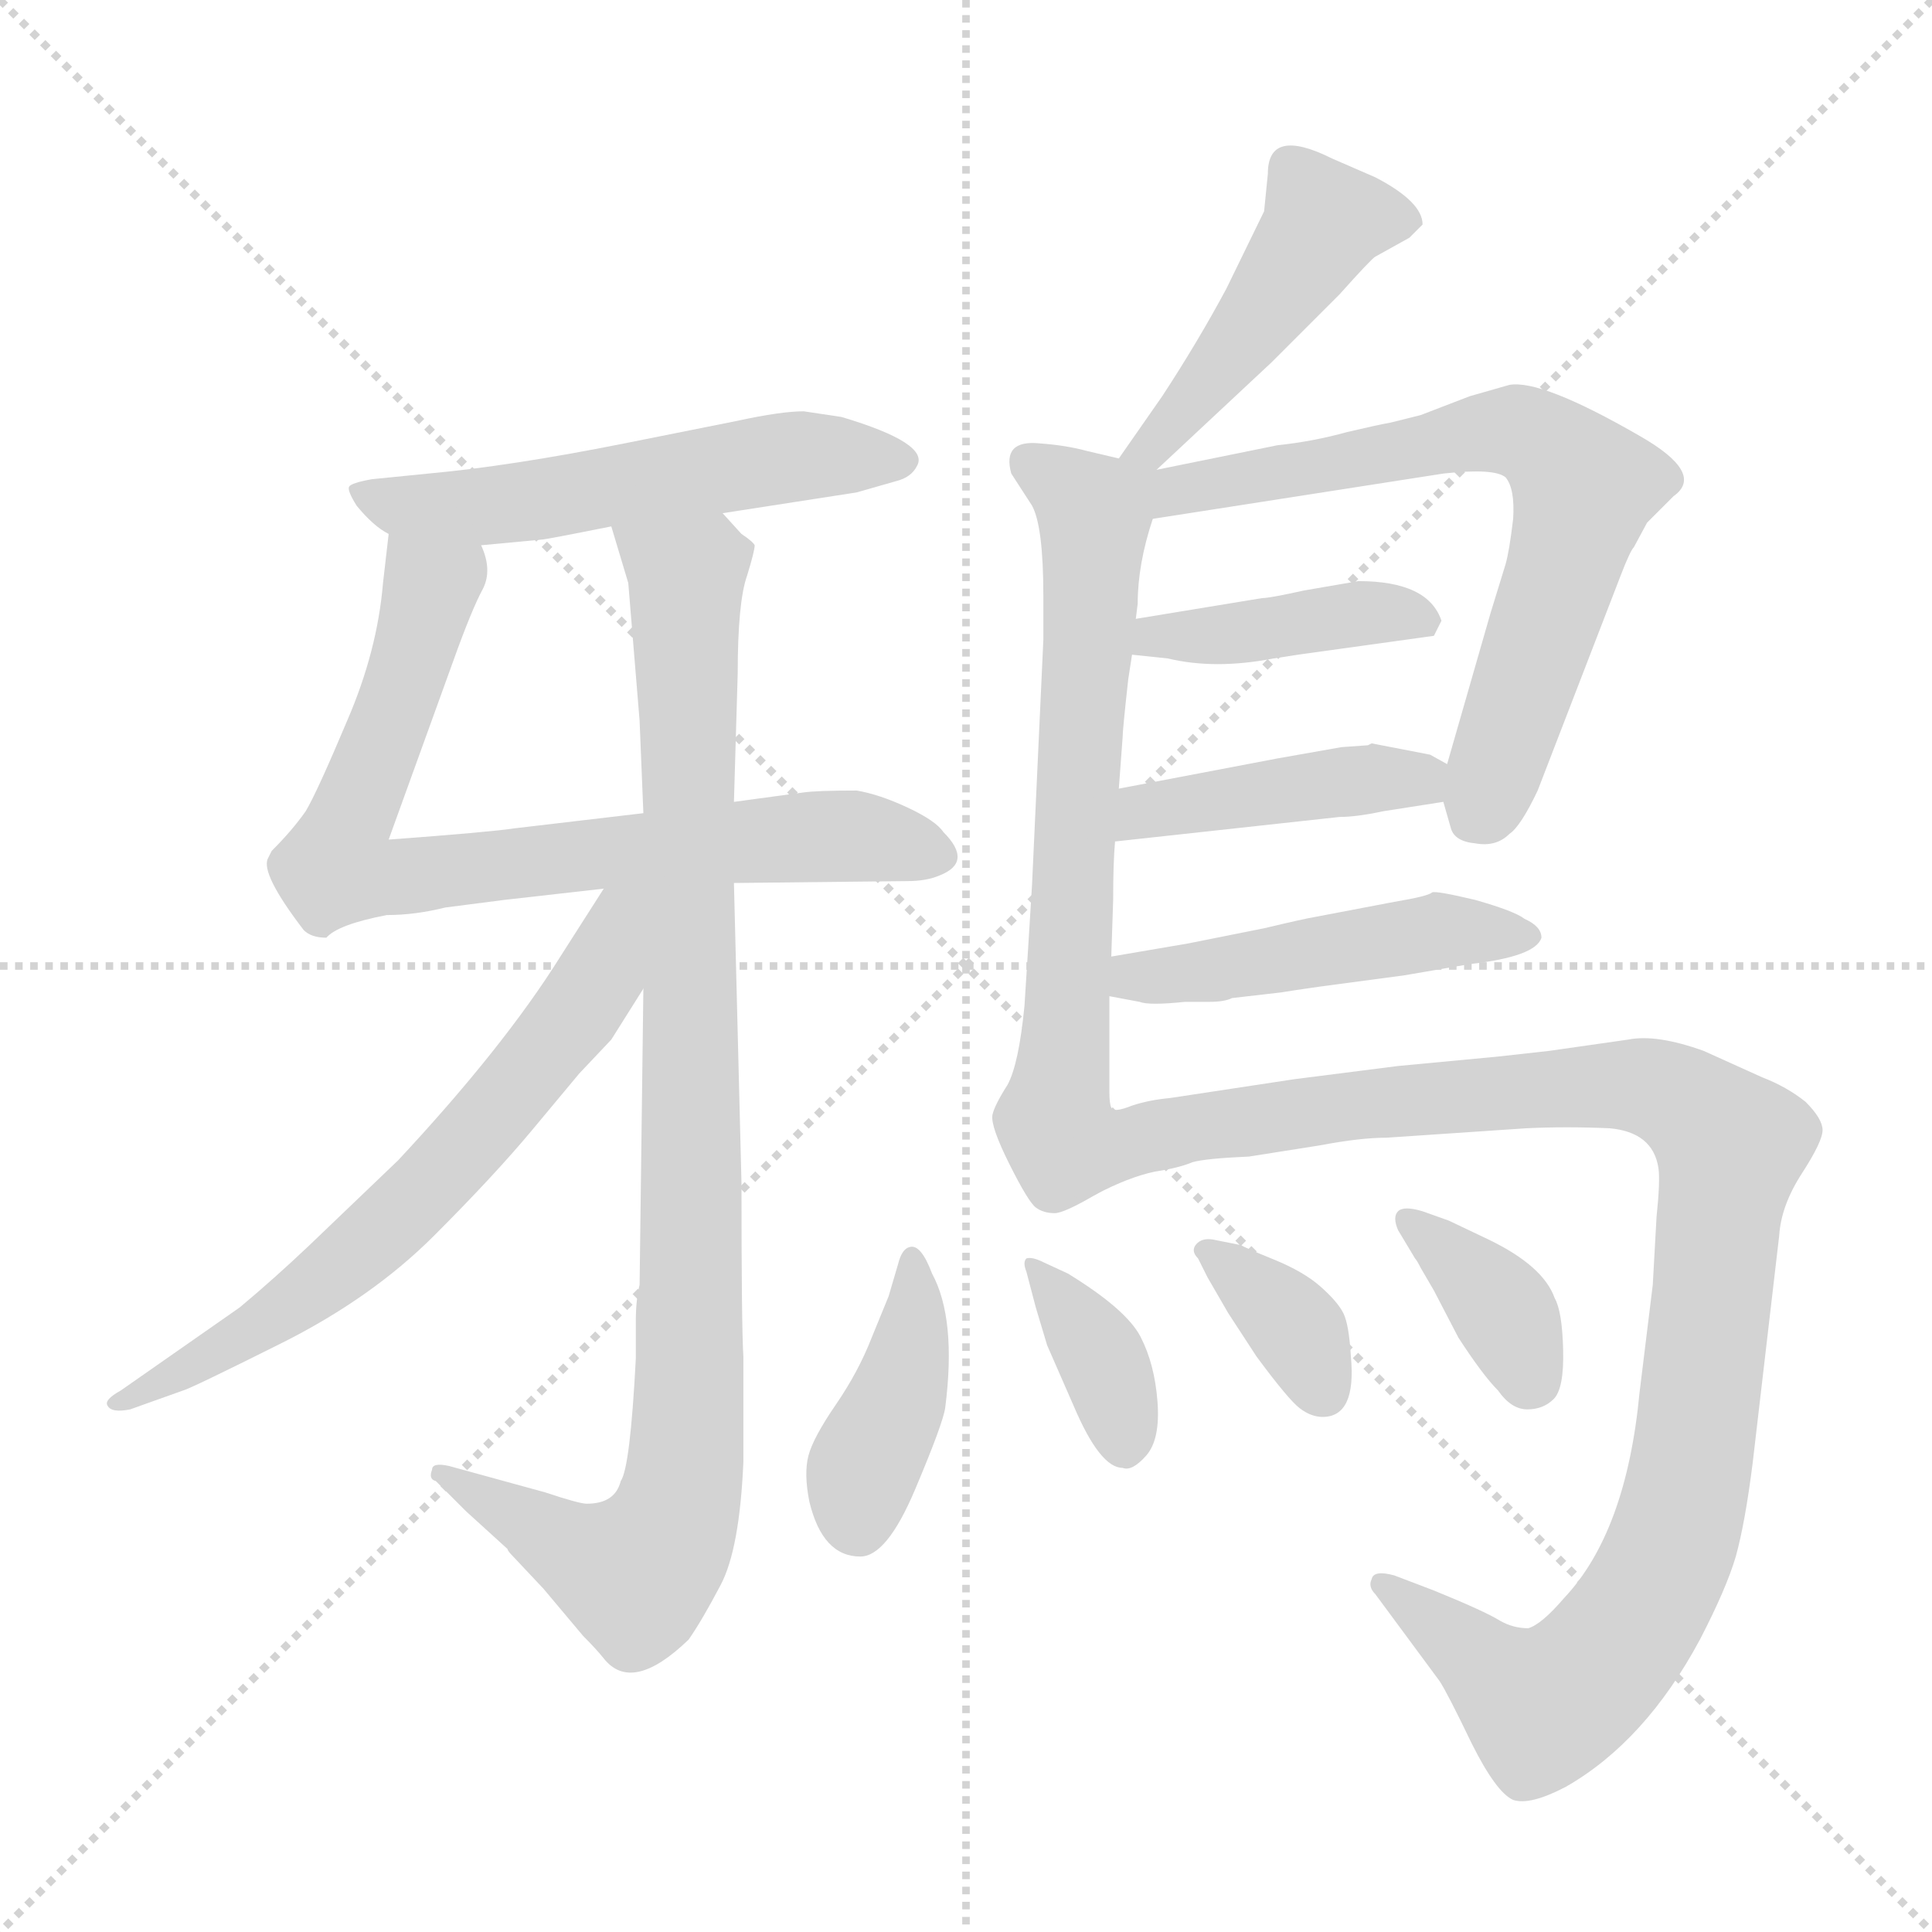 <svg xmlns="http://www.w3.org/2000/svg" version="1.1" viewBox="0 0 1024 1024">
  <g stroke="lightgray" stroke-dasharray="1,1" stroke-width="1" transform="scale(4, 4)">
    <line x1="0" y1="0" x2="256" y2="256" />
    <line x1="256" y1="0" x2="0" y2="256" />
    <line x1="128" y1="0" x2="128" y2="256" />
    <line x1="0" y1="128" x2="256" y2="128" />
  </g>
  <g transform="scale(1.0, -1.0) translate(0.0, -813.00)">
    <style type="text/css">
      
        @keyframes keyframes0 {
          from {
            stroke: blue;
            stroke-dashoffset: 543;
            stroke-width: 128;
          }
          64% {
            animation-timing-function: step-end;
            stroke: blue;
            stroke-dashoffset: 0;
            stroke-width: 128;
          }
          to {
            stroke: black;
            stroke-width: 1024;
          }
        }
        #make-me-a-hanzi-animation-0 {
          animation: keyframes0 0.692s both;
          animation-delay: 0s;
          animation-timing-function: linear;
        }
      
        @keyframes keyframes1 {
          from {
            stroke: blue;
            stroke-dashoffset: 760;
            stroke-width: 128;
          }
          71% {
            animation-timing-function: step-end;
            stroke: blue;
            stroke-dashoffset: 0;
            stroke-width: 128;
          }
          to {
            stroke: black;
            stroke-width: 1024;
          }
        }
        #make-me-a-hanzi-animation-1 {
          animation: keyframes1 0.868s both;
          animation-delay: 0.692s;
          animation-timing-function: linear;
        }
      
        @keyframes keyframes2 {
          from {
            stroke: blue;
            stroke-dashoffset: 946;
            stroke-width: 128;
          }
          75% {
            animation-timing-function: step-end;
            stroke: blue;
            stroke-dashoffset: 0;
            stroke-width: 128;
          }
          to {
            stroke: black;
            stroke-width: 1024;
          }
        }
        #make-me-a-hanzi-animation-2 {
          animation: keyframes2 1.02s both;
          animation-delay: 1.56s;
          animation-timing-function: linear;
        }
      
        @keyframes keyframes3 {
          from {
            stroke: blue;
            stroke-dashoffset: 647;
            stroke-width: 128;
          }
          68% {
            animation-timing-function: step-end;
            stroke: blue;
            stroke-dashoffset: 0;
            stroke-width: 128;
          }
          to {
            stroke: black;
            stroke-width: 1024;
          }
        }
        #make-me-a-hanzi-animation-3 {
          animation: keyframes3 0.777s both;
          animation-delay: 2.58s;
          animation-timing-function: linear;
        }
      
        @keyframes keyframes4 {
          from {
            stroke: blue;
            stroke-dashoffset: 461;
            stroke-width: 128;
          }
          60% {
            animation-timing-function: step-end;
            stroke: blue;
            stroke-dashoffset: 0;
            stroke-width: 128;
          }
          to {
            stroke: black;
            stroke-width: 1024;
          }
        }
        #make-me-a-hanzi-animation-4 {
          animation: keyframes4 0.625s both;
          animation-delay: 3.357s;
          animation-timing-function: linear;
        }
      
        @keyframes keyframes5 {
          from {
            stroke: blue;
            stroke-dashoffset: 654;
            stroke-width: 128;
          }
          68% {
            animation-timing-function: step-end;
            stroke: blue;
            stroke-dashoffset: 0;
            stroke-width: 128;
          }
          to {
            stroke: black;
            stroke-width: 1024;
          }
        }
        #make-me-a-hanzi-animation-5 {
          animation: keyframes5 0.782s both;
          animation-delay: 3.982s;
          animation-timing-function: linear;
        }
      
        @keyframes keyframes6 {
          from {
            stroke: blue;
            stroke-dashoffset: 696;
            stroke-width: 128;
          }
          69% {
            animation-timing-function: step-end;
            stroke: blue;
            stroke-dashoffset: 0;
            stroke-width: 128;
          }
          to {
            stroke: black;
            stroke-width: 1024;
          }
        }
        #make-me-a-hanzi-animation-6 {
          animation: keyframes6 0.816s both;
          animation-delay: 4.764s;
          animation-timing-function: linear;
        }
      
        @keyframes keyframes7 {
          from {
            stroke: blue;
            stroke-dashoffset: 408;
            stroke-width: 128;
          }
          57% {
            animation-timing-function: step-end;
            stroke: blue;
            stroke-dashoffset: 0;
            stroke-width: 128;
          }
          to {
            stroke: black;
            stroke-width: 1024;
          }
        }
        #make-me-a-hanzi-animation-7 {
          animation: keyframes7 0.582s both;
          animation-delay: 5.581s;
          animation-timing-function: linear;
        }
      
        @keyframes keyframes8 {
          from {
            stroke: blue;
            stroke-dashoffset: 425;
            stroke-width: 128;
          }
          58% {
            animation-timing-function: step-end;
            stroke: blue;
            stroke-dashoffset: 0;
            stroke-width: 128;
          }
          to {
            stroke: black;
            stroke-width: 1024;
          }
        }
        #make-me-a-hanzi-animation-8 {
          animation: keyframes8 0.596s both;
          animation-delay: 6.163s;
          animation-timing-function: linear;
        }
      
        @keyframes keyframes9 {
          from {
            stroke: blue;
            stroke-dashoffset: 474;
            stroke-width: 128;
          }
          61% {
            animation-timing-function: step-end;
            stroke: blue;
            stroke-dashoffset: 0;
            stroke-width: 128;
          }
          to {
            stroke: black;
            stroke-width: 1024;
          }
        }
        #make-me-a-hanzi-animation-9 {
          animation: keyframes9 0.636s both;
          animation-delay: 6.758s;
          animation-timing-function: linear;
        }
      
        @keyframes keyframes10 {
          from {
            stroke: blue;
            stroke-dashoffset: 1043;
            stroke-width: 128;
          }
          77% {
            animation-timing-function: step-end;
            stroke: blue;
            stroke-dashoffset: 0;
            stroke-width: 128;
          }
          to {
            stroke: black;
            stroke-width: 1024;
          }
        }
        #make-me-a-hanzi-animation-10 {
          animation: keyframes10 1.099s both;
          animation-delay: 7.394s;
          animation-timing-function: linear;
        }
      
        @keyframes keyframes11 {
          from {
            stroke: blue;
            stroke-dashoffset: 401;
            stroke-width: 128;
          }
          57% {
            animation-timing-function: step-end;
            stroke: blue;
            stroke-dashoffset: 0;
            stroke-width: 128;
          }
          to {
            stroke: black;
            stroke-width: 1024;
          }
        }
        #make-me-a-hanzi-animation-11 {
          animation: keyframes11 0.576s both;
          animation-delay: 8.493s;
          animation-timing-function: linear;
        }
      
        @keyframes keyframes12 {
          from {
            stroke: blue;
            stroke-dashoffset: 364;
            stroke-width: 128;
          }
          54% {
            animation-timing-function: step-end;
            stroke: blue;
            stroke-dashoffset: 0;
            stroke-width: 128;
          }
          to {
            stroke: black;
            stroke-width: 1024;
          }
        }
        #make-me-a-hanzi-animation-12 {
          animation: keyframes12 0.546s both;
          animation-delay: 9.069s;
          animation-timing-function: linear;
        }
      
        @keyframes keyframes13 {
          from {
            stroke: blue;
            stroke-dashoffset: 353;
            stroke-width: 128;
          }
          53% {
            animation-timing-function: step-end;
            stroke: blue;
            stroke-dashoffset: 0;
            stroke-width: 128;
          }
          to {
            stroke: black;
            stroke-width: 1024;
          }
        }
        #make-me-a-hanzi-animation-13 {
          animation: keyframes13 0.537s both;
          animation-delay: 9.616s;
          animation-timing-function: linear;
        }
      
        @keyframes keyframes14 {
          from {
            stroke: blue;
            stroke-dashoffset: 363;
            stroke-width: 128;
          }
          54% {
            animation-timing-function: step-end;
            stroke: blue;
            stroke-dashoffset: 0;
            stroke-width: 128;
          }
          to {
            stroke: black;
            stroke-width: 1024;
          }
        }
        #make-me-a-hanzi-animation-14 {
          animation: keyframes14 0.545s both;
          animation-delay: 10.153s;
          animation-timing-function: linear;
        }
      
    </style>
    
      <path d="M 255 524 L 287 527 Q 289 527 324 534 L 383 541 L 454 552 L 475 558 Q 483 560 486 566 Q 493 578 446 592 L 426 595 Q 414 595 391 590 L 331 578 Q 271 566 227 562 L 197 559 Q 186 557 185 555 Q 184 553 189 545 Q 198 534 206 530 L 255 524 Z" fill="lightgray" />
    
      <path d="M 341 382 L 273 374 Q 260 372 206 368 L 240 462 Q 250 490 256 501 Q 261 511 255 524 C 249 553 209 560 206 530 L 203 504 Q 200 468 184 431 Q 168 393 162 383 Q 155 373 144 362 L 142 358 Q 138 350 161 320 Q 165 316 173 316 Q 179 323 205 328 Q 220 328 236 332 L 267 336 L 320 342 L 389 345 L 481 346 Q 491 346 498 349 Q 516 356 500 372 Q 496 378 481 385 Q 466 392 454 394 Q 433 394 426 393 L 389 388 L 341 382 Z" fill="lightgray" />
    
      <path d="M 324 534 L 333 504 L 339 431 L 341 382 L 341 289 L 339 132 Q 337 124 337 113 L 337 93 Q 334 35 329 28 Q 326 16 311 16 Q 307 16 289 22 L 238 36 Q 229 38 229 34 Q 227 29 231 28 L 247 12 L 269 -8 Q 269 -9 272 -12 L 288 -29 L 309 -54 Q 316 -61 320 -66 Q 335 -85 365 -56 Q 372 -46 382 -27 Q 392 -8 394 38 L 394 94 Q 393 110 393 186 L 389 345 L 389 388 L 391 456 Q 391 494 396 508 Q 400 521 400 524 Q 399 526 393 530 L 383 541 C 362 562 315 563 324 534 Z" fill="lightgray" />
    
      <path d="M 320 342 L 297 306 Q 267 258 211 198 L 164 153 Q 145 135 127 120 L 64 76 Q 55 71 57 68 Q 59 64 69 66 L 97 76 Q 101 77 149 101 Q 197 125 230 158 Q 262 190 282 214 Q 302 238 307 244 L 324 262 L 341 289 C 381 353 336 367 320 342 Z" fill="lightgray" />
    
      <path d="M 670 701 L 650 660 Q 635 632 616 603 L 593 570 C 576 545 591 544 613 564 L 674 621 L 710 657 Q 727 676 729 677 L 747 687 L 754 694 Q 754 706 729 719 L 706 729 Q 672 746 672 721 L 670 701 Z" fill="lightgray" />
    
      <path d="M 593 395 L 595 422 Q 595 426 598 453 L 600 466 L 602 485 L 603 493 Q 603 514 611 538 C 619 564 619 564 593 570 L 576 574 Q 565 577 551 578 Q 531 580 536 562 L 547 545 Q 553 534 553 497 L 553 474 L 547 344 Q 545 311 543 280 Q 540 249 534 238 Q 527 227 526 222 Q 525 216 535 196 Q 545 176 549 173 Q 553 170 559 170 Q 564 170 581 180 C 592 186 591 196 589 226 Q 588 228 588 234 L 588 285 L 589 306 L 590 336 Q 590 356 591 367 L 593 395 Z" fill="lightgray" />
    
      <path d="M 611 538 L 765 562 Q 792 565 798 560 Q 803 554 802 538 Q 800 521 798 514 L 790 488 L 767 408 L 765 388 L 769 374 Q 771 367 782 366 Q 793 364 800 371 Q 806 375 815 394 L 859 508 Q 864 521 866 523 L 873 536 Q 884 547 887 550 Q 904 562 869 582 Q 817 612 800 609 L 779 603 L 753 593 L 737 589 Q 731 588 714 584 Q 696 579 677 577 L 613 564 C 584 558 560 530 611 538 Z" fill="lightgray" />
    
      <path d="M 600 466 L 619 464 Q 644 458 675 464 L 688 466 L 760 476 L 764 484 Q 757 505 720 505 L 691 500 Q 673 496 669 496 L 602 485 C 572 480 570 469 600 466 Z" fill="lightgray" />
    
      <path d="M 727 419 L 725 418 L 711 417 L 677 411 L 593 395 C 564 389 561 364 591 367 L 710 380 Q 719 380 733 383 L 765 388 C 795 393 793 393 767 408 L 758 413 L 727 419 Z" fill="lightgray" />
    
      <path d="M 588 285 L 604 282 Q 609 280 628 282 L 641 282 Q 649 282 653 284 L 679 287 Q 685 288 699 290 L 744 296 L 779 302 Q 814 306 817 316 Q 817 322 808 326 Q 803 330 782 336 Q 761 341 759 340 Q 757 338 739 335 L 697 327 Q 691 326 670 321 L 630 313 L 589 306 C 559 301 559 291 588 285 Z" fill="lightgray" />
    
      <path d="M 581 180 Q 598 189 612 192 Q 625 194 632 197 Q 639 199 662 200 L 700 206 Q 721 210 735 210 L 809 215 Q 830 216 853 215 Q 876 213 879 194 Q 880 187 878 168 L 876 132 L 869 75 Q 862 1 829 -34 Q 817 -48 810 -50 Q 802 -50 795 -46 Q 787 -41 760 -30 L 739 -22 Q 728 -19 727 -24 Q 725 -28 729 -32 L 763 -78 Q 767 -84 780 -111 Q 793 -137 802 -141 Q 811 -144 830 -134 Q 872 -110 901 -56 Q 915 -29 920 -12 Q 925 6 929 38 L 943 158 Q 944 174 955 191 Q 966 208 966 214 Q 966 220 957 229 Q 947 237 934 242 L 903 256 Q 878 265 863 262 L 821 256 L 794 253 L 741 248 L 686 241 L 620 231 Q 609 230 600 227 Q 590 223 589 226 C 560 220 554 167 581 180 Z" fill="lightgray" />
    
      <path d="M 482 152 Q 478 151 476 143 L 471 126 L 462 104 Q 455 86 443 68.5 Q 431 51 428.5 41.5 Q 426 32 429 17 Q 436 -12 456 -12 Q 470 -12 485 23.5 Q 500 59 501 67 Q 507 114 494 138 Q 488 154 482 152 Z" fill="lightgray" />
    
      <path d="M 553 144 Q 547 147 544 146 Q 542 144 544 139 L 549 120 L 555 100 L 569 68 Q 583 35 595 35 Q 600 33 607.5 41.5 Q 615 50 613.5 70 Q 612 90 604.5 104.5 Q 597 119 566 138 L 553 144 Z" fill="lightgray" />
    
      <path d="M 643 156 Q 637 157 634 153.5 Q 631 150 635 146 L 640 136 L 651 117 L 666 94 Q 683 71 689 66.5 Q 695 62 701 62 Q 719 62 716 94 Q 715 111 712 117 Q 709 123 700 131 Q 691 139 675 145.5 Q 659 152 658 153 L 643 156 Z" fill="lightgray" />
    
      <path d="M 754 171 Q 744 174 741 171 Q 738 168 741 161 L 750 146 Q 751 145 753 141 L 760 129 L 773 104 Q 786 84 794 76 Q 801 66 809.5 66 Q 818 66 823.5 71.5 Q 829 77 828.5 97.5 Q 828 118 824 125 Q 818 142 789 156 L 768 166 L 754 171 Z" fill="lightgray" />
    
    
      <clipPath id="make-me-a-hanzi-clip-0">
        <path d="M 255 524 L 287 527 Q 289 527 324 534 L 383 541 L 454 552 L 475 558 Q 483 560 486 566 Q 493 578 446 592 L 426 595 Q 414 595 391 590 L 331 578 Q 271 566 227 562 L 197 559 Q 186 557 185 555 Q 184 553 189 545 Q 198 534 206 530 L 255 524 Z" />
      </clipPath>
      <path clip-path="url(#make-me-a-hanzi-clip-0)" d="M 193 552 L 214 544 L 258 545 L 423 571 L 476 569" fill="none" id="make-me-a-hanzi-animation-0" stroke-dasharray="415 830" stroke-linecap="round" />
    
      <clipPath id="make-me-a-hanzi-clip-1">
        <path d="M 341 382 L 273 374 Q 260 372 206 368 L 240 462 Q 250 490 256 501 Q 261 511 255 524 C 249 553 209 560 206 530 L 203 504 Q 200 468 184 431 Q 168 393 162 383 Q 155 373 144 362 L 142 358 Q 138 350 161 320 Q 165 316 173 316 Q 179 323 205 328 Q 220 328 236 332 L 267 336 L 320 342 L 389 345 L 481 346 Q 491 346 498 349 Q 516 356 500 372 Q 496 378 481 385 Q 466 392 454 394 Q 433 394 426 393 L 389 388 L 341 382 Z" />
      </clipPath>
      <path clip-path="url(#make-me-a-hanzi-clip-1)" d="M 211 523 L 228 502 L 178 353 L 211 348 L 433 370 L 496 361" fill="none" id="make-me-a-hanzi-animation-1" stroke-dasharray="632 1264" stroke-linecap="round" />
    
      <clipPath id="make-me-a-hanzi-clip-2">
        <path d="M 324 534 L 333 504 L 339 431 L 341 382 L 341 289 L 339 132 Q 337 124 337 113 L 337 93 Q 334 35 329 28 Q 326 16 311 16 Q 307 16 289 22 L 238 36 Q 229 38 229 34 Q 227 29 231 28 L 247 12 L 269 -8 Q 269 -9 272 -12 L 288 -29 L 309 -54 Q 316 -61 320 -66 Q 335 -85 365 -56 Q 372 -46 382 -27 Q 392 -8 394 38 L 394 94 Q 393 110 393 186 L 389 345 L 389 388 L 391 456 Q 391 494 396 508 Q 400 521 400 524 Q 399 526 393 530 L 383 541 C 362 562 315 563 324 534 Z" />
      </clipPath>
      <path clip-path="url(#make-me-a-hanzi-clip-2)" d="M 332 528 L 364 508 L 363 31 L 352 -3 L 337 -21 L 302 -8 L 234 32" fill="none" id="make-me-a-hanzi-animation-2" stroke-dasharray="818 1636" stroke-linecap="round" />
    
      <clipPath id="make-me-a-hanzi-clip-3">
        <path d="M 320 342 L 297 306 Q 267 258 211 198 L 164 153 Q 145 135 127 120 L 64 76 Q 55 71 57 68 Q 59 64 69 66 L 97 76 Q 101 77 149 101 Q 197 125 230 158 Q 262 190 282 214 Q 302 238 307 244 L 324 262 L 341 289 C 381 353 336 367 320 342 Z" />
      </clipPath>
      <path clip-path="url(#make-me-a-hanzi-clip-3)" d="M 336 336 L 327 329 L 309 281 L 221 178 L 134 105 L 63 69" fill="none" id="make-me-a-hanzi-animation-3" stroke-dasharray="519 1038" stroke-linecap="round" />
    
      <clipPath id="make-me-a-hanzi-clip-4">
        <path d="M 670 701 L 650 660 Q 635 632 616 603 L 593 570 C 576 545 591 544 613 564 L 674 621 L 710 657 Q 727 676 729 677 L 747 687 L 754 694 Q 754 706 729 719 L 706 729 Q 672 746 672 721 L 670 701 Z" />
      </clipPath>
      <path clip-path="url(#make-me-a-hanzi-clip-4)" d="M 745 696 L 702 696 L 630 597 L 611 576 L 600 574" fill="none" id="make-me-a-hanzi-animation-4" stroke-dasharray="333 666" stroke-linecap="round" />
    
      <clipPath id="make-me-a-hanzi-clip-5">
        <path d="M 593 395 L 595 422 Q 595 426 598 453 L 600 466 L 602 485 L 603 493 Q 603 514 611 538 C 619 564 619 564 593 570 L 576 574 Q 565 577 551 578 Q 531 580 536 562 L 547 545 Q 553 534 553 497 L 553 474 L 547 344 Q 545 311 543 280 Q 540 249 534 238 Q 527 227 526 222 Q 525 216 535 196 Q 545 176 549 173 Q 553 170 559 170 Q 564 170 581 180 C 592 186 591 196 589 226 Q 588 228 588 234 L 588 285 L 589 306 L 590 336 Q 590 356 591 367 L 593 395 Z" />
      </clipPath>
      <path clip-path="url(#make-me-a-hanzi-clip-5)" d="M 546 568 L 575 547 L 580 534 L 558 186" fill="none" id="make-me-a-hanzi-animation-5" stroke-dasharray="526 1052" stroke-linecap="round" />
    
      <clipPath id="make-me-a-hanzi-clip-6">
        <path d="M 611 538 L 765 562 Q 792 565 798 560 Q 803 554 802 538 Q 800 521 798 514 L 790 488 L 767 408 L 765 388 L 769 374 Q 771 367 782 366 Q 793 364 800 371 Q 806 375 815 394 L 859 508 Q 864 521 866 523 L 873 536 Q 884 547 887 550 Q 904 562 869 582 Q 817 612 800 609 L 779 603 L 753 593 L 737 589 Q 731 588 714 584 Q 696 579 677 577 L 613 564 C 584 558 560 530 611 538 Z" />
      </clipPath>
      <path clip-path="url(#make-me-a-hanzi-clip-6)" d="M 597 565 L 618 551 L 790 584 L 808 583 L 828 569 L 840 555 L 786 385" fill="none" id="make-me-a-hanzi-animation-6" stroke-dasharray="568 1136" stroke-linecap="round" />
    
      <clipPath id="make-me-a-hanzi-clip-7">
        <path d="M 600 466 L 619 464 Q 644 458 675 464 L 688 466 L 760 476 L 764 484 Q 757 505 720 505 L 691 500 Q 673 496 669 496 L 602 485 C 572 480 570 469 600 466 Z" />
      </clipPath>
      <path clip-path="url(#make-me-a-hanzi-clip-7)" d="M 605 470 L 612 476 L 716 488 L 754 484" fill="none" id="make-me-a-hanzi-animation-7" stroke-dasharray="280 560" stroke-linecap="round" />
    
      <clipPath id="make-me-a-hanzi-clip-8">
        <path d="M 727 419 L 725 418 L 711 417 L 677 411 L 593 395 C 564 389 561 364 591 367 L 710 380 Q 719 380 733 383 L 765 388 C 795 393 793 393 767 408 L 758 413 L 727 419 Z" />
      </clipPath>
      <path clip-path="url(#make-me-a-hanzi-clip-8)" d="M 598 374 L 606 383 L 708 399 L 752 400 L 759 394" fill="none" id="make-me-a-hanzi-animation-8" stroke-dasharray="297 594" stroke-linecap="round" />
    
      <clipPath id="make-me-a-hanzi-clip-9">
        <path d="M 588 285 L 604 282 Q 609 280 628 282 L 641 282 Q 649 282 653 284 L 679 287 Q 685 288 699 290 L 744 296 L 779 302 Q 814 306 817 316 Q 817 322 808 326 Q 803 330 782 336 Q 761 341 759 340 Q 757 338 739 335 L 697 327 Q 691 326 670 321 L 630 313 L 589 306 C 559 301 559 291 588 285 Z" />
      </clipPath>
      <path clip-path="url(#make-me-a-hanzi-clip-9)" d="M 593 290 L 762 319 L 809 318" fill="none" id="make-me-a-hanzi-animation-9" stroke-dasharray="346 692" stroke-linecap="round" />
    
      <clipPath id="make-me-a-hanzi-clip-10">
        <path d="M 581 180 Q 598 189 612 192 Q 625 194 632 197 Q 639 199 662 200 L 700 206 Q 721 210 735 210 L 809 215 Q 830 216 853 215 Q 876 213 879 194 Q 880 187 878 168 L 876 132 L 869 75 Q 862 1 829 -34 Q 817 -48 810 -50 Q 802 -50 795 -46 Q 787 -41 760 -30 L 739 -22 Q 728 -19 727 -24 Q 725 -28 729 -32 L 763 -78 Q 767 -84 780 -111 Q 793 -137 802 -141 Q 811 -144 830 -134 Q 872 -110 901 -56 Q 915 -29 920 -12 Q 925 6 929 38 L 943 158 Q 944 174 955 191 Q 966 208 966 214 Q 966 220 957 229 Q 947 237 934 242 L 903 256 Q 878 265 863 262 L 821 256 L 794 253 L 741 248 L 686 241 L 620 231 Q 609 230 600 227 Q 590 223 589 226 C 560 220 554 167 581 180 Z" />
      </clipPath>
      <path clip-path="url(#make-me-a-hanzi-clip-10)" d="M 584 187 L 605 209 L 629 215 L 803 235 L 877 236 L 913 210 L 917 204 L 896 35 L 883 -13 L 858 -57 L 818 -92 L 733 -26" fill="none" id="make-me-a-hanzi-animation-10" stroke-dasharray="915 1830" stroke-linecap="round" />
    
      <clipPath id="make-me-a-hanzi-clip-11">
        <path d="M 482 152 Q 478 151 476 143 L 471 126 L 462 104 Q 455 86 443 68.5 Q 431 51 428.5 41.5 Q 426 32 429 17 Q 436 -12 456 -12 Q 470 -12 485 23.5 Q 500 59 501 67 Q 507 114 494 138 Q 488 154 482 152 Z" />
      </clipPath>
      <path clip-path="url(#make-me-a-hanzi-clip-11)" d="M 483 145 L 482 93 L 457 33 L 454 5" fill="none" id="make-me-a-hanzi-animation-11" stroke-dasharray="273 546" stroke-linecap="round" />
    
      <clipPath id="make-me-a-hanzi-clip-12">
        <path d="M 553 144 Q 547 147 544 146 Q 542 144 544 139 L 549 120 L 555 100 L 569 68 Q 583 35 595 35 Q 600 33 607.5 41.5 Q 615 50 613.5 70 Q 612 90 604.5 104.5 Q 597 119 566 138 L 553 144 Z" />
      </clipPath>
      <path clip-path="url(#make-me-a-hanzi-clip-12)" d="M 548 143 L 583 95 L 596 48" fill="none" id="make-me-a-hanzi-animation-12" stroke-dasharray="236 472" stroke-linecap="round" />
    
      <clipPath id="make-me-a-hanzi-clip-13">
        <path d="M 643 156 Q 637 157 634 153.5 Q 631 150 635 146 L 640 136 L 651 117 L 666 94 Q 683 71 689 66.5 Q 695 62 701 62 Q 719 62 716 94 Q 715 111 712 117 Q 709 123 700 131 Q 691 139 675 145.5 Q 659 152 658 153 L 643 156 Z" />
      </clipPath>
      <path clip-path="url(#make-me-a-hanzi-clip-13)" d="M 640 150 L 686 110 L 701 77" fill="none" id="make-me-a-hanzi-animation-13" stroke-dasharray="225 450" stroke-linecap="round" />
    
      <clipPath id="make-me-a-hanzi-clip-14">
        <path d="M 754 171 Q 744 174 741 171 Q 738 168 741 161 L 750 146 Q 751 145 753 141 L 760 129 L 773 104 Q 786 84 794 76 Q 801 66 809.5 66 Q 818 66 823.5 71.5 Q 829 77 828.5 97.5 Q 828 118 824 125 Q 818 142 789 156 L 768 166 L 754 171 Z" />
      </clipPath>
      <path clip-path="url(#make-me-a-hanzi-clip-14)" d="M 748 166 L 798 117 L 811 82" fill="none" id="make-me-a-hanzi-animation-14" stroke-dasharray="235 470" stroke-linecap="round" />
    
  </g>
</svg>